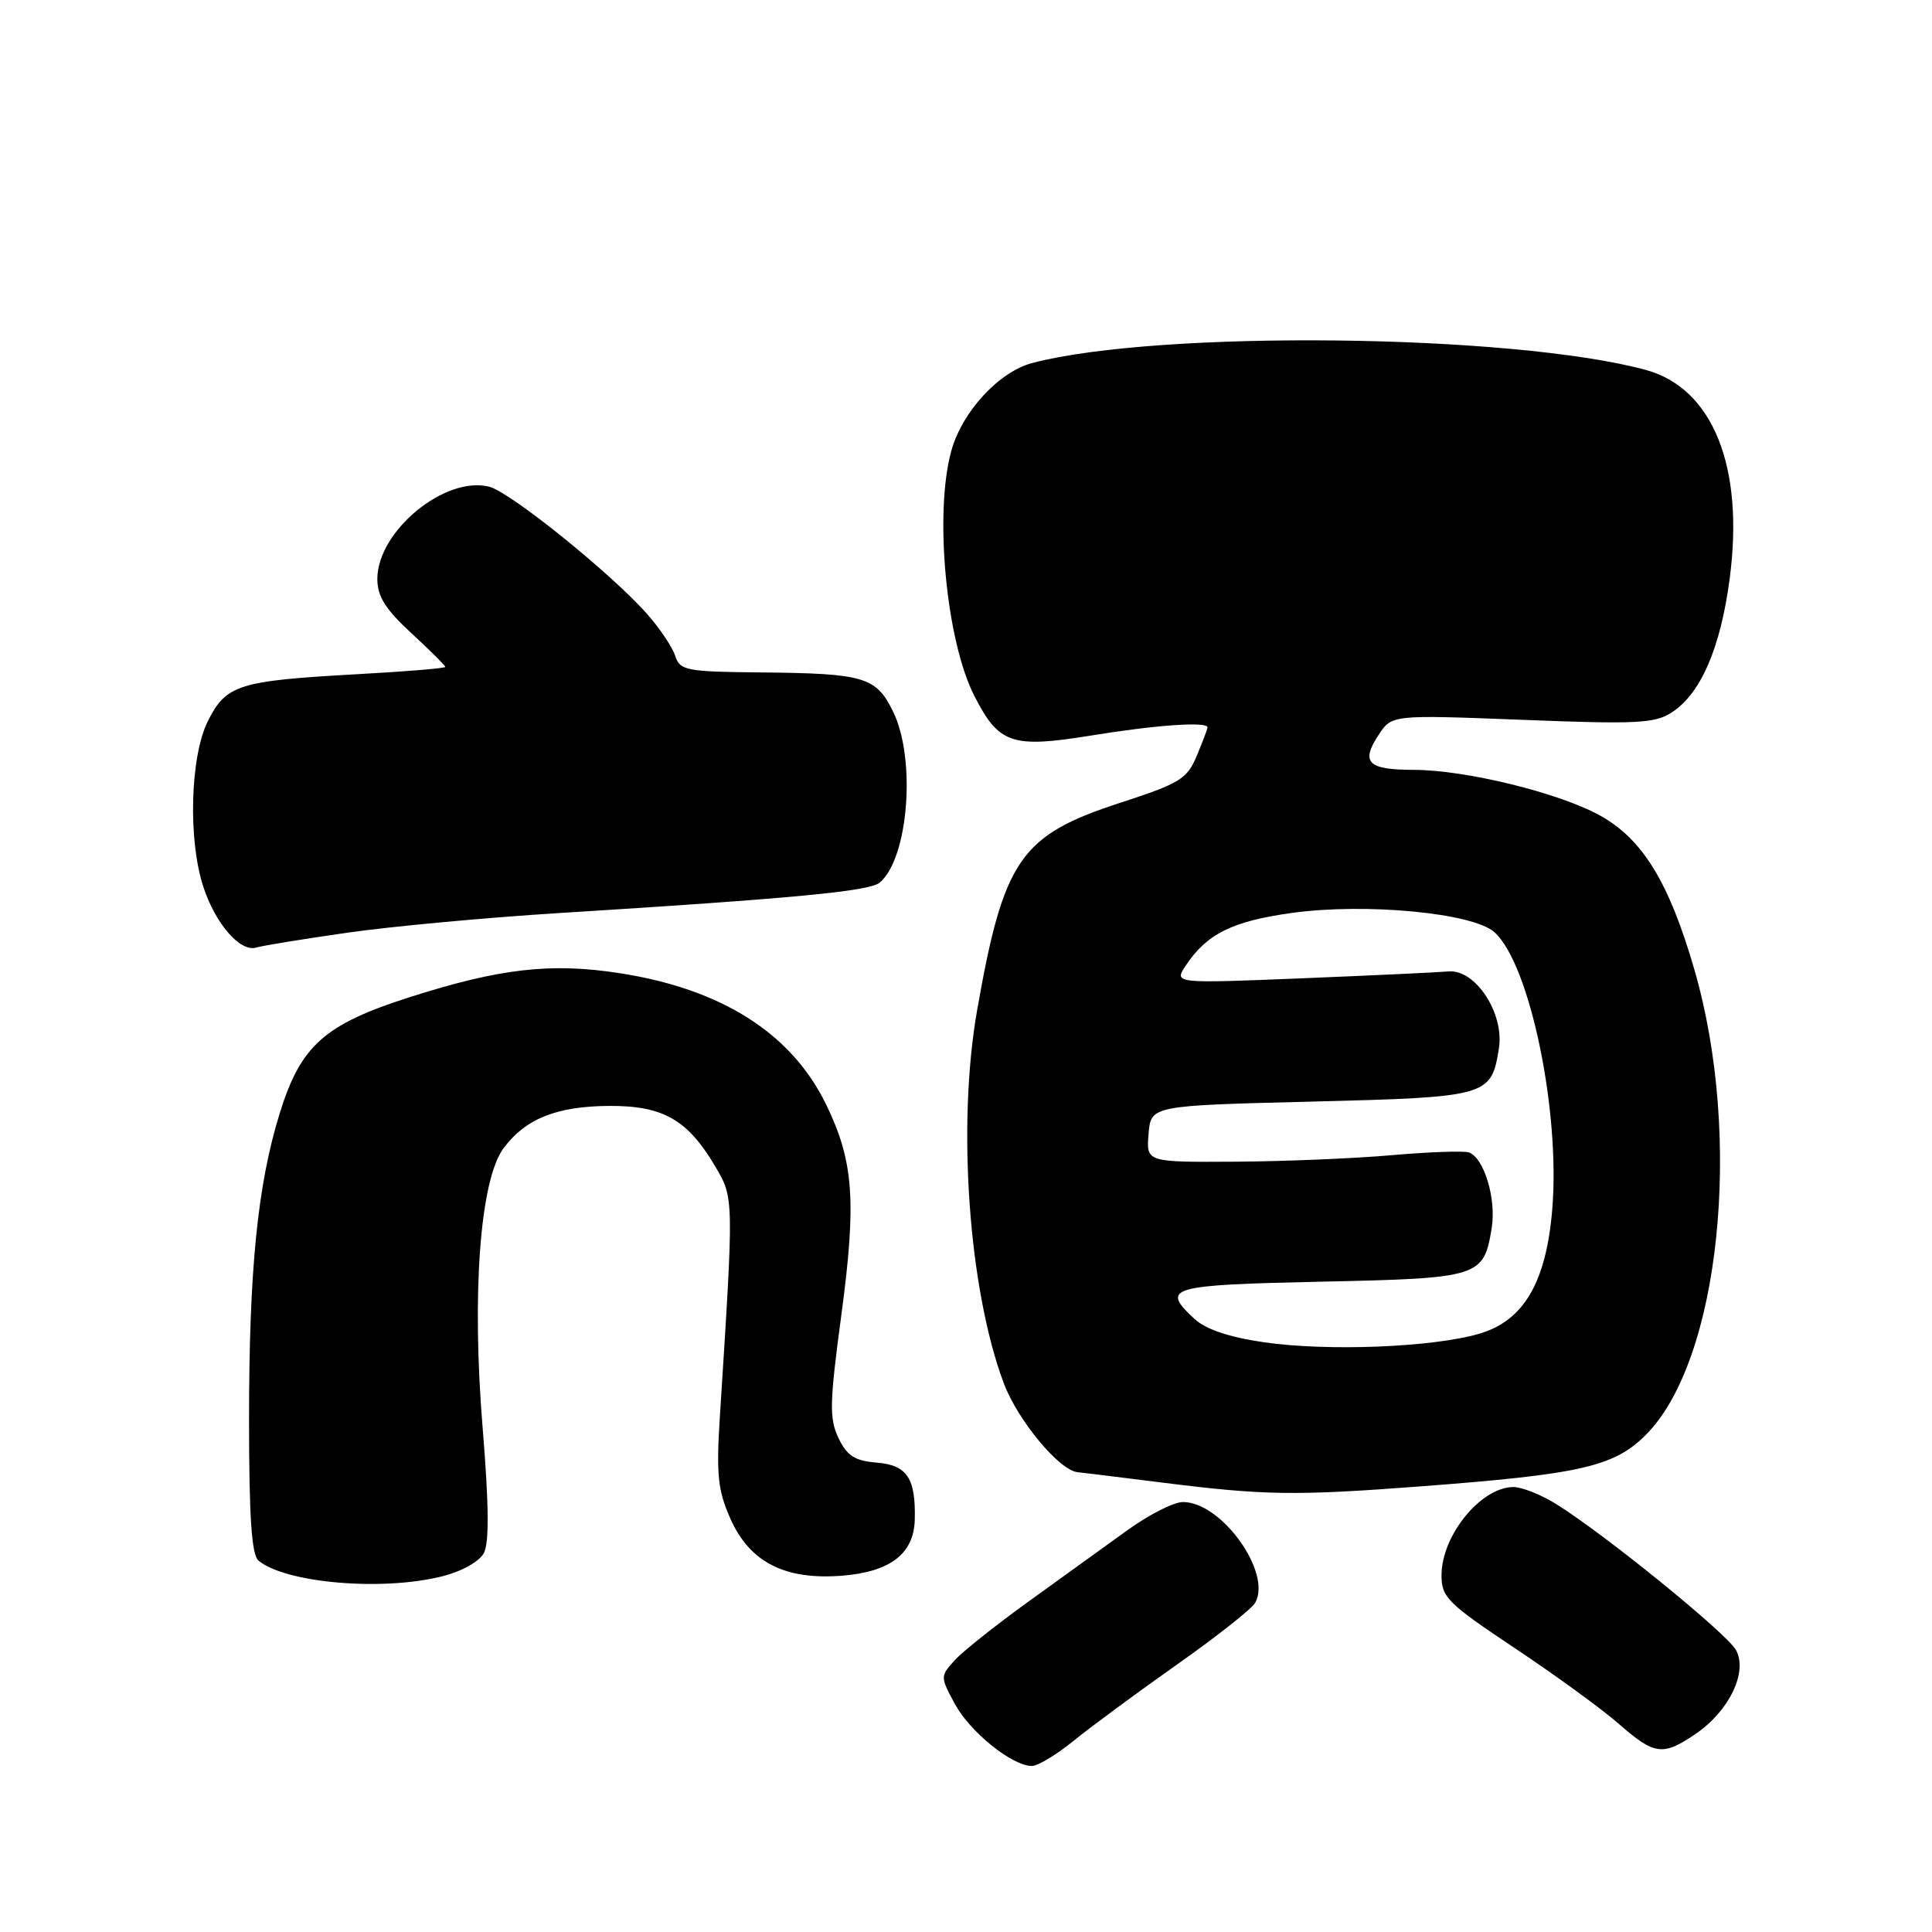 <?xml version="1.0" encoding="UTF-8" standalone="no"?>
<!DOCTYPE svg PUBLIC "-//W3C//DTD SVG 1.1//EN" "http://www.w3.org/Graphics/SVG/1.1/DTD/svg11.dtd" >
<svg xmlns="http://www.w3.org/2000/svg" xmlns:xlink="http://www.w3.org/1999/xlink" version="1.1" viewBox="0 0 256 256">
 <g >
 <path fill="currentColor"
d=" M 142.33 230.61 C 144.62 228.75 150.78 224.21 156.00 220.53 C 161.22 216.85 165.87 213.18 166.32 212.38 C 168.58 208.37 161.82 198.97 156.72 199.03 C 155.50 199.04 152.19 200.73 149.36 202.78 C 146.54 204.82 140.67 209.06 136.33 212.18 C 131.99 215.31 127.56 218.82 126.50 220.00 C 124.58 222.12 124.58 222.18 126.53 225.79 C 128.53 229.50 134.12 234.00 136.73 234.00 C 137.52 234.00 140.04 232.48 142.33 230.61 Z  M 224.68 229.75 C 229.13 226.72 231.63 221.52 230.02 218.63 C 228.78 216.40 212.41 203.12 206.14 199.26 C 204.14 198.02 201.60 197.02 200.50 197.04 C 196.20 197.09 191.02 203.47 191.01 208.70 C 191.00 211.65 191.79 212.43 200.75 218.41 C 206.11 221.98 212.30 226.49 214.50 228.42 C 219.24 232.57 220.33 232.71 224.68 229.75 Z  M 58.59 208.87 C 61.16 208.23 63.51 206.92 64.11 205.80 C 64.83 204.44 64.79 199.43 63.95 189.18 C 62.49 171.33 63.61 156.35 66.72 152.15 C 69.61 148.25 73.73 146.59 80.67 146.54 C 87.86 146.49 91.13 148.36 94.79 154.59 C 97.26 158.79 97.25 158.62 95.39 187.64 C 94.90 195.39 95.11 197.46 96.77 201.21 C 99.34 207.03 104.04 209.41 111.70 208.78 C 117.99 208.25 121.08 205.86 121.21 201.41 C 121.36 195.89 120.21 194.14 116.21 193.81 C 113.25 193.56 112.23 192.91 111.10 190.54 C 109.87 187.95 109.92 185.89 111.48 174.26 C 113.51 159.15 113.12 153.84 109.45 146.32 C 104.86 136.91 95.61 131.04 82.11 128.95 C 73.02 127.54 66.24 128.31 54.29 132.13 C 42.96 135.75 39.84 138.54 37.05 147.56 C 34.12 157.05 33.00 168.28 33.00 188.10 C 33.00 201.01 33.34 206.03 34.25 206.79 C 37.86 209.77 50.67 210.87 58.59 208.87 Z  M 188.00 196.97 C 209.47 195.35 213.87 194.35 218.10 190.11 C 227.89 180.28 230.97 150.78 224.52 128.50 C 221.17 116.92 217.65 111.18 212.01 108.06 C 206.54 105.04 194.21 102.02 187.31 102.01 C 181.23 102.00 180.27 101.04 182.67 97.38 C 184.42 94.71 184.42 94.71 201.70 95.38 C 216.94 95.98 219.29 95.86 221.55 94.38 C 225.38 91.87 227.98 85.85 229.19 76.69 C 231.15 61.82 226.95 51.41 218.02 49.00 C 200.32 44.24 153.70 43.71 136.84 48.08 C 132.40 49.23 127.50 54.52 126.06 59.72 C 123.77 67.96 125.36 84.86 129.10 92.20 C 132.35 98.58 134.07 99.16 144.52 97.47 C 153.15 96.06 160.00 95.58 160.00 96.38 C 160.00 96.59 159.36 98.28 158.58 100.14 C 157.30 103.22 156.35 103.80 148.36 106.40 C 135.18 110.69 132.98 113.90 129.47 133.88 C 126.80 149.10 128.35 170.85 133.00 183.27 C 134.84 188.18 140.36 194.84 142.78 195.07 C 143.18 195.10 148.22 195.73 154.00 196.45 C 167.48 198.15 171.61 198.21 188.00 196.97 Z  M 46.00 123.59 C 51.78 122.76 64.38 121.59 74.00 120.99 C 105.15 119.05 115.17 118.10 116.55 116.96 C 120.38 113.78 121.42 100.56 118.33 94.27 C 116.08 89.69 114.53 89.23 100.82 89.10 C 90.94 89.01 90.09 88.84 89.48 86.93 C 89.12 85.80 87.47 83.32 85.81 81.43 C 81.09 76.06 67.63 65.20 64.82 64.49 C 58.94 63.02 50.00 70.39 50.00 76.72 C 50.00 79.02 51.07 80.73 54.50 83.89 C 56.98 86.17 59.00 88.19 59.00 88.37 C 59.00 88.55 53.71 88.99 47.25 89.34 C 31.60 90.21 29.95 90.73 27.54 95.56 C 25.20 100.24 24.90 111.28 26.94 117.50 C 28.54 122.40 31.83 126.18 33.93 125.56 C 34.79 125.30 40.22 124.42 46.00 123.59 Z  M 167.50 177.86 C 162.83 177.18 159.75 176.14 158.25 174.74 C 153.78 170.58 154.86 170.27 175.00 169.83 C 196.12 169.38 196.60 169.23 197.66 162.70 C 198.28 158.86 196.66 153.46 194.66 152.71 C 194.02 152.47 189.45 152.63 184.50 153.06 C 179.55 153.50 170.19 153.89 163.69 153.93 C 151.88 154.00 151.88 154.00 152.19 150.25 C 152.50 146.50 152.50 146.50 173.75 145.97 C 197.20 145.38 197.60 145.27 198.61 138.93 C 199.36 134.29 195.50 128.40 191.94 128.72 C 190.60 128.84 181.86 129.25 172.52 129.63 C 155.54 130.32 155.54 130.32 157.12 127.94 C 159.92 123.73 163.31 122.05 171.24 120.96 C 181.03 119.62 195.21 120.97 198.03 123.53 C 202.71 127.76 206.77 147.26 205.68 160.27 C 204.87 169.95 201.89 175.01 196.00 176.73 C 189.81 178.53 175.92 179.08 167.50 177.86 Z "/>
</g>
</svg>